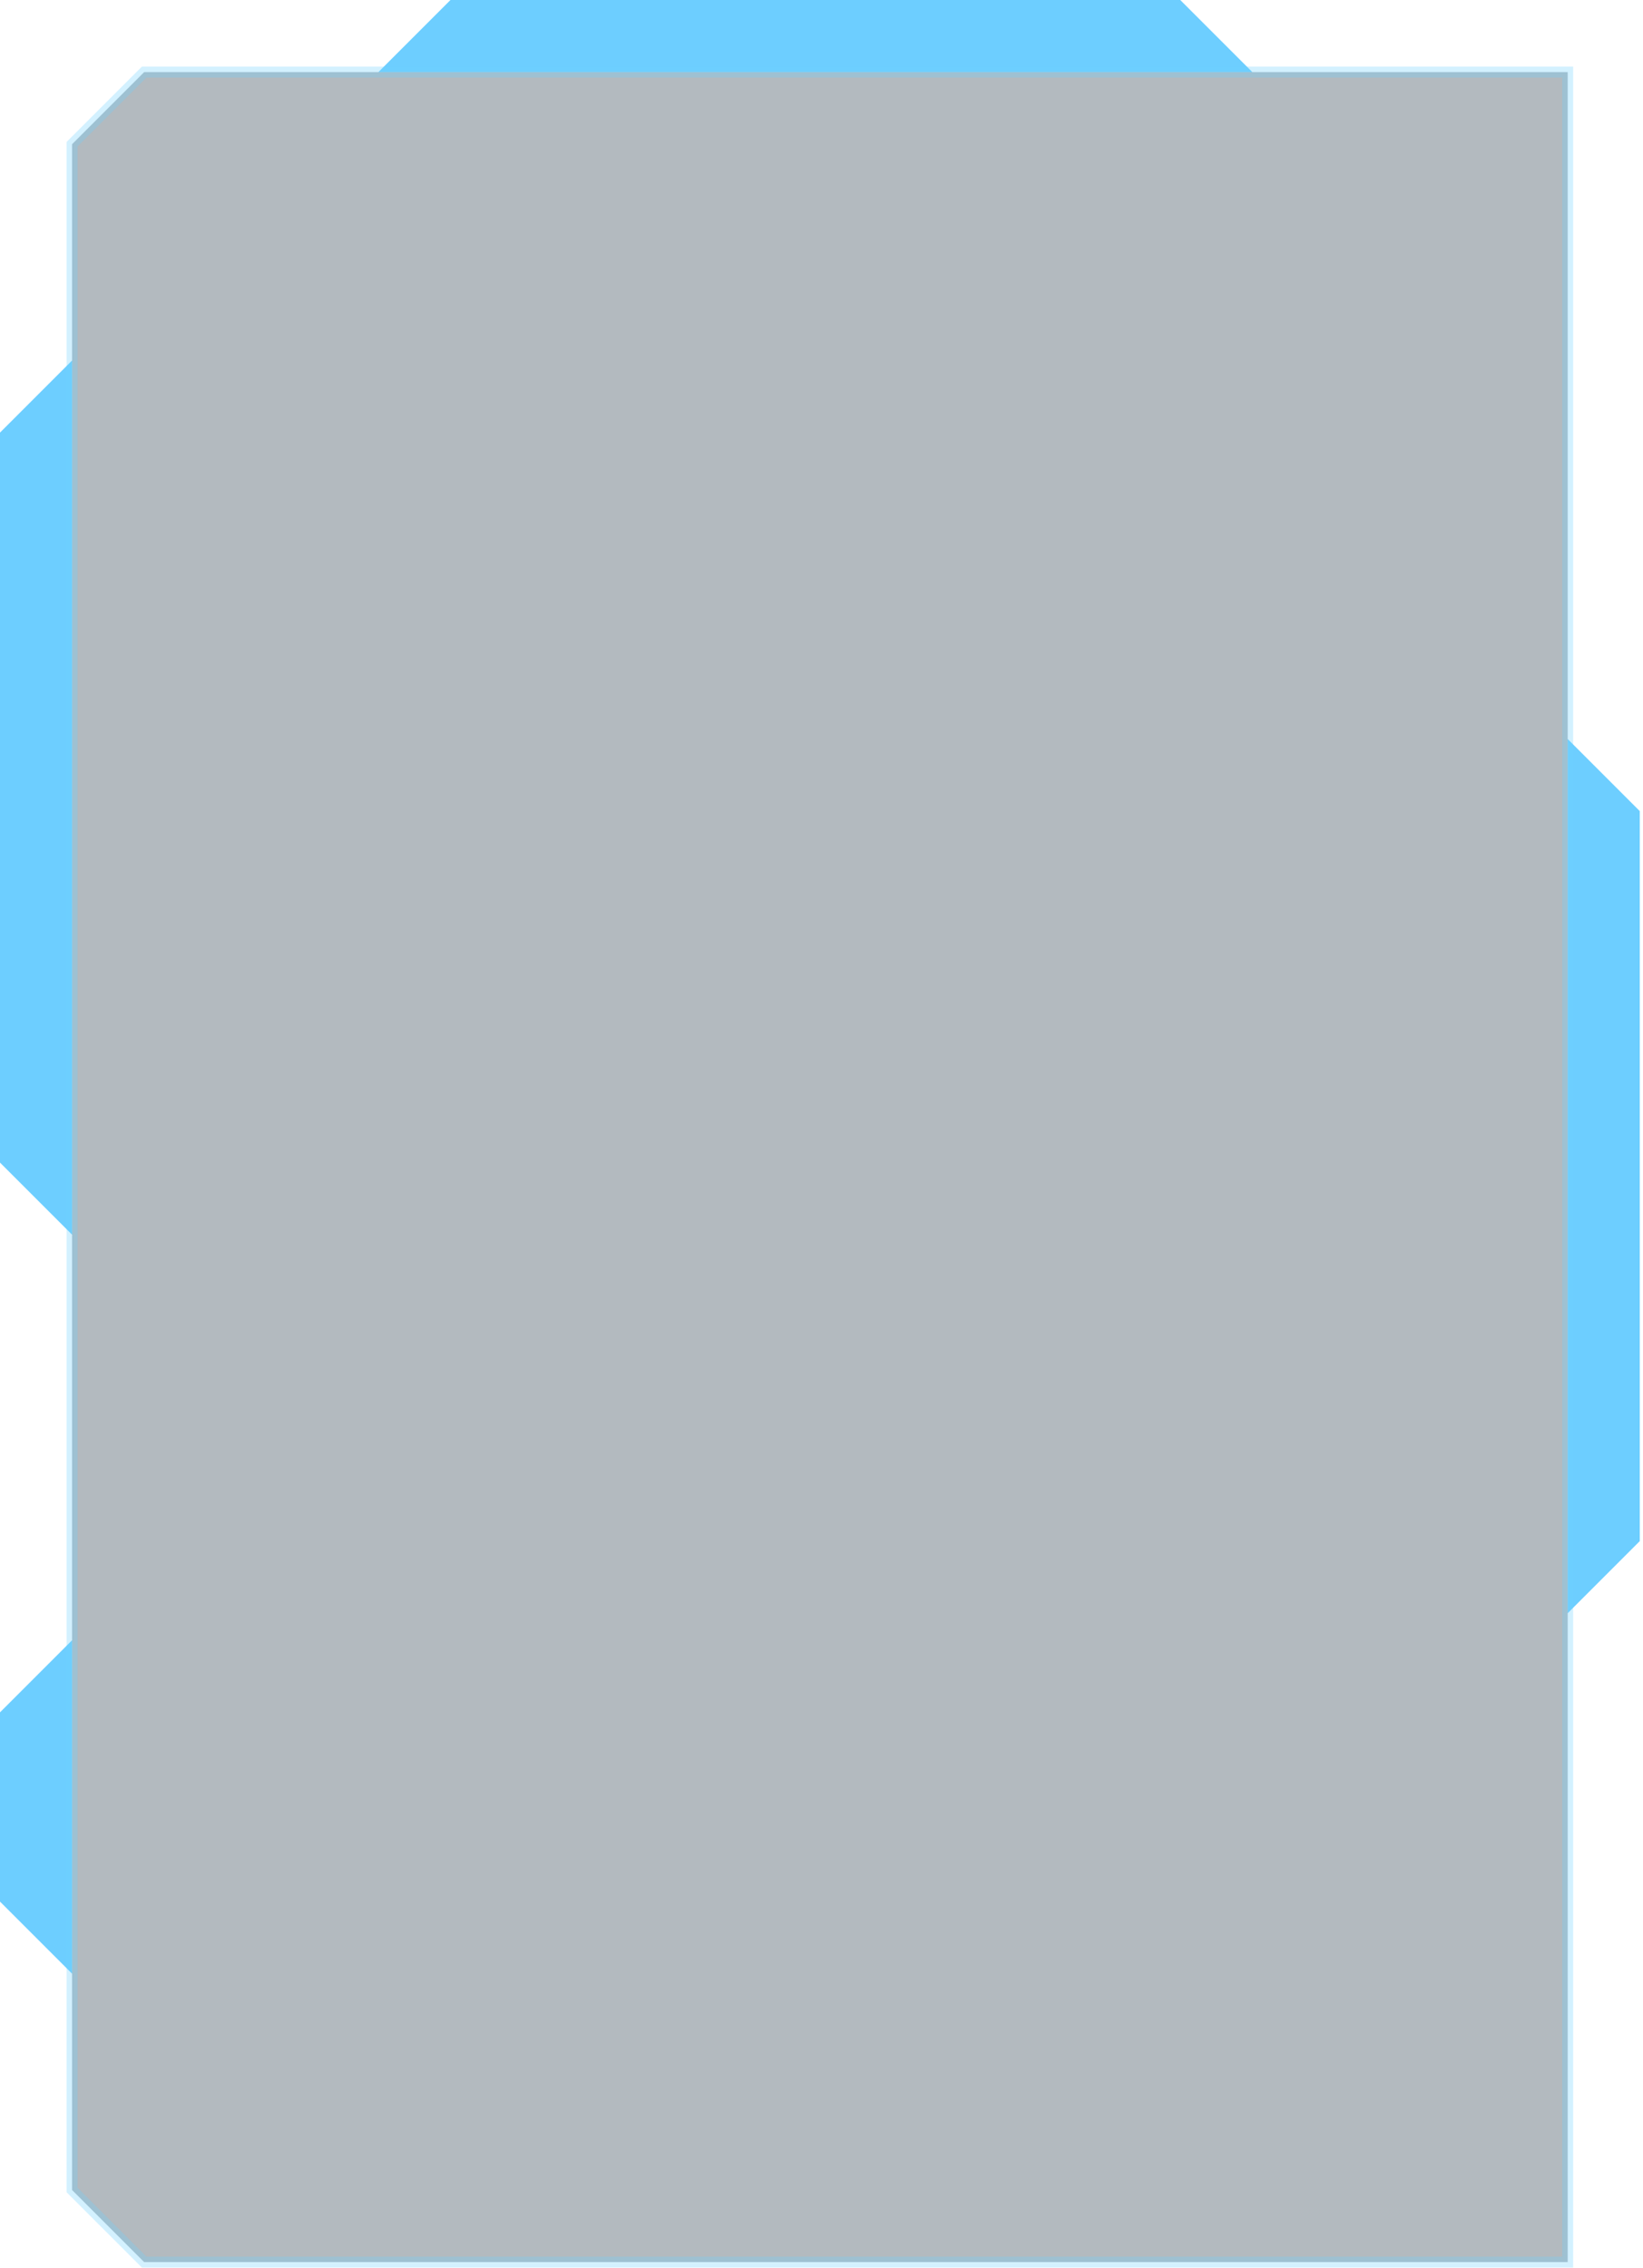 <svg width="300" height="414" viewBox="0 0 300 414" fill="none" xmlns="http://www.w3.org/2000/svg">
<path d="M13.161 299.41L0 312.571V347.118L13.161 360.279V299.41Z" fill="#6DCEFF"/>
<path d="M13.161 65.804L0 78.965V212.219L13.161 225.38V65.804Z" fill="#6DCEFF"/>
<path d="M228.67 13.161L215.51 -5.75281e-07L82.256 -6.4e-06L69.095 13.161L228.67 13.161Z" fill="#6DCEFF"/>
<path d="M286.249 294.475L299.41 281.314L299.41 148.06L286.249 134.899L286.249 294.475Z" fill="#6DCEFF"/>
<path d="M26.322 13.161L13.161 26.322V399.762L26.322 412.923H286.249V399.762V13.161H273.088H26.322Z" fill="#031A2A" fill-opacity="0.3" stroke="#6DCEFF" stroke-opacity="0.3" stroke-width="2"/>
</svg>
